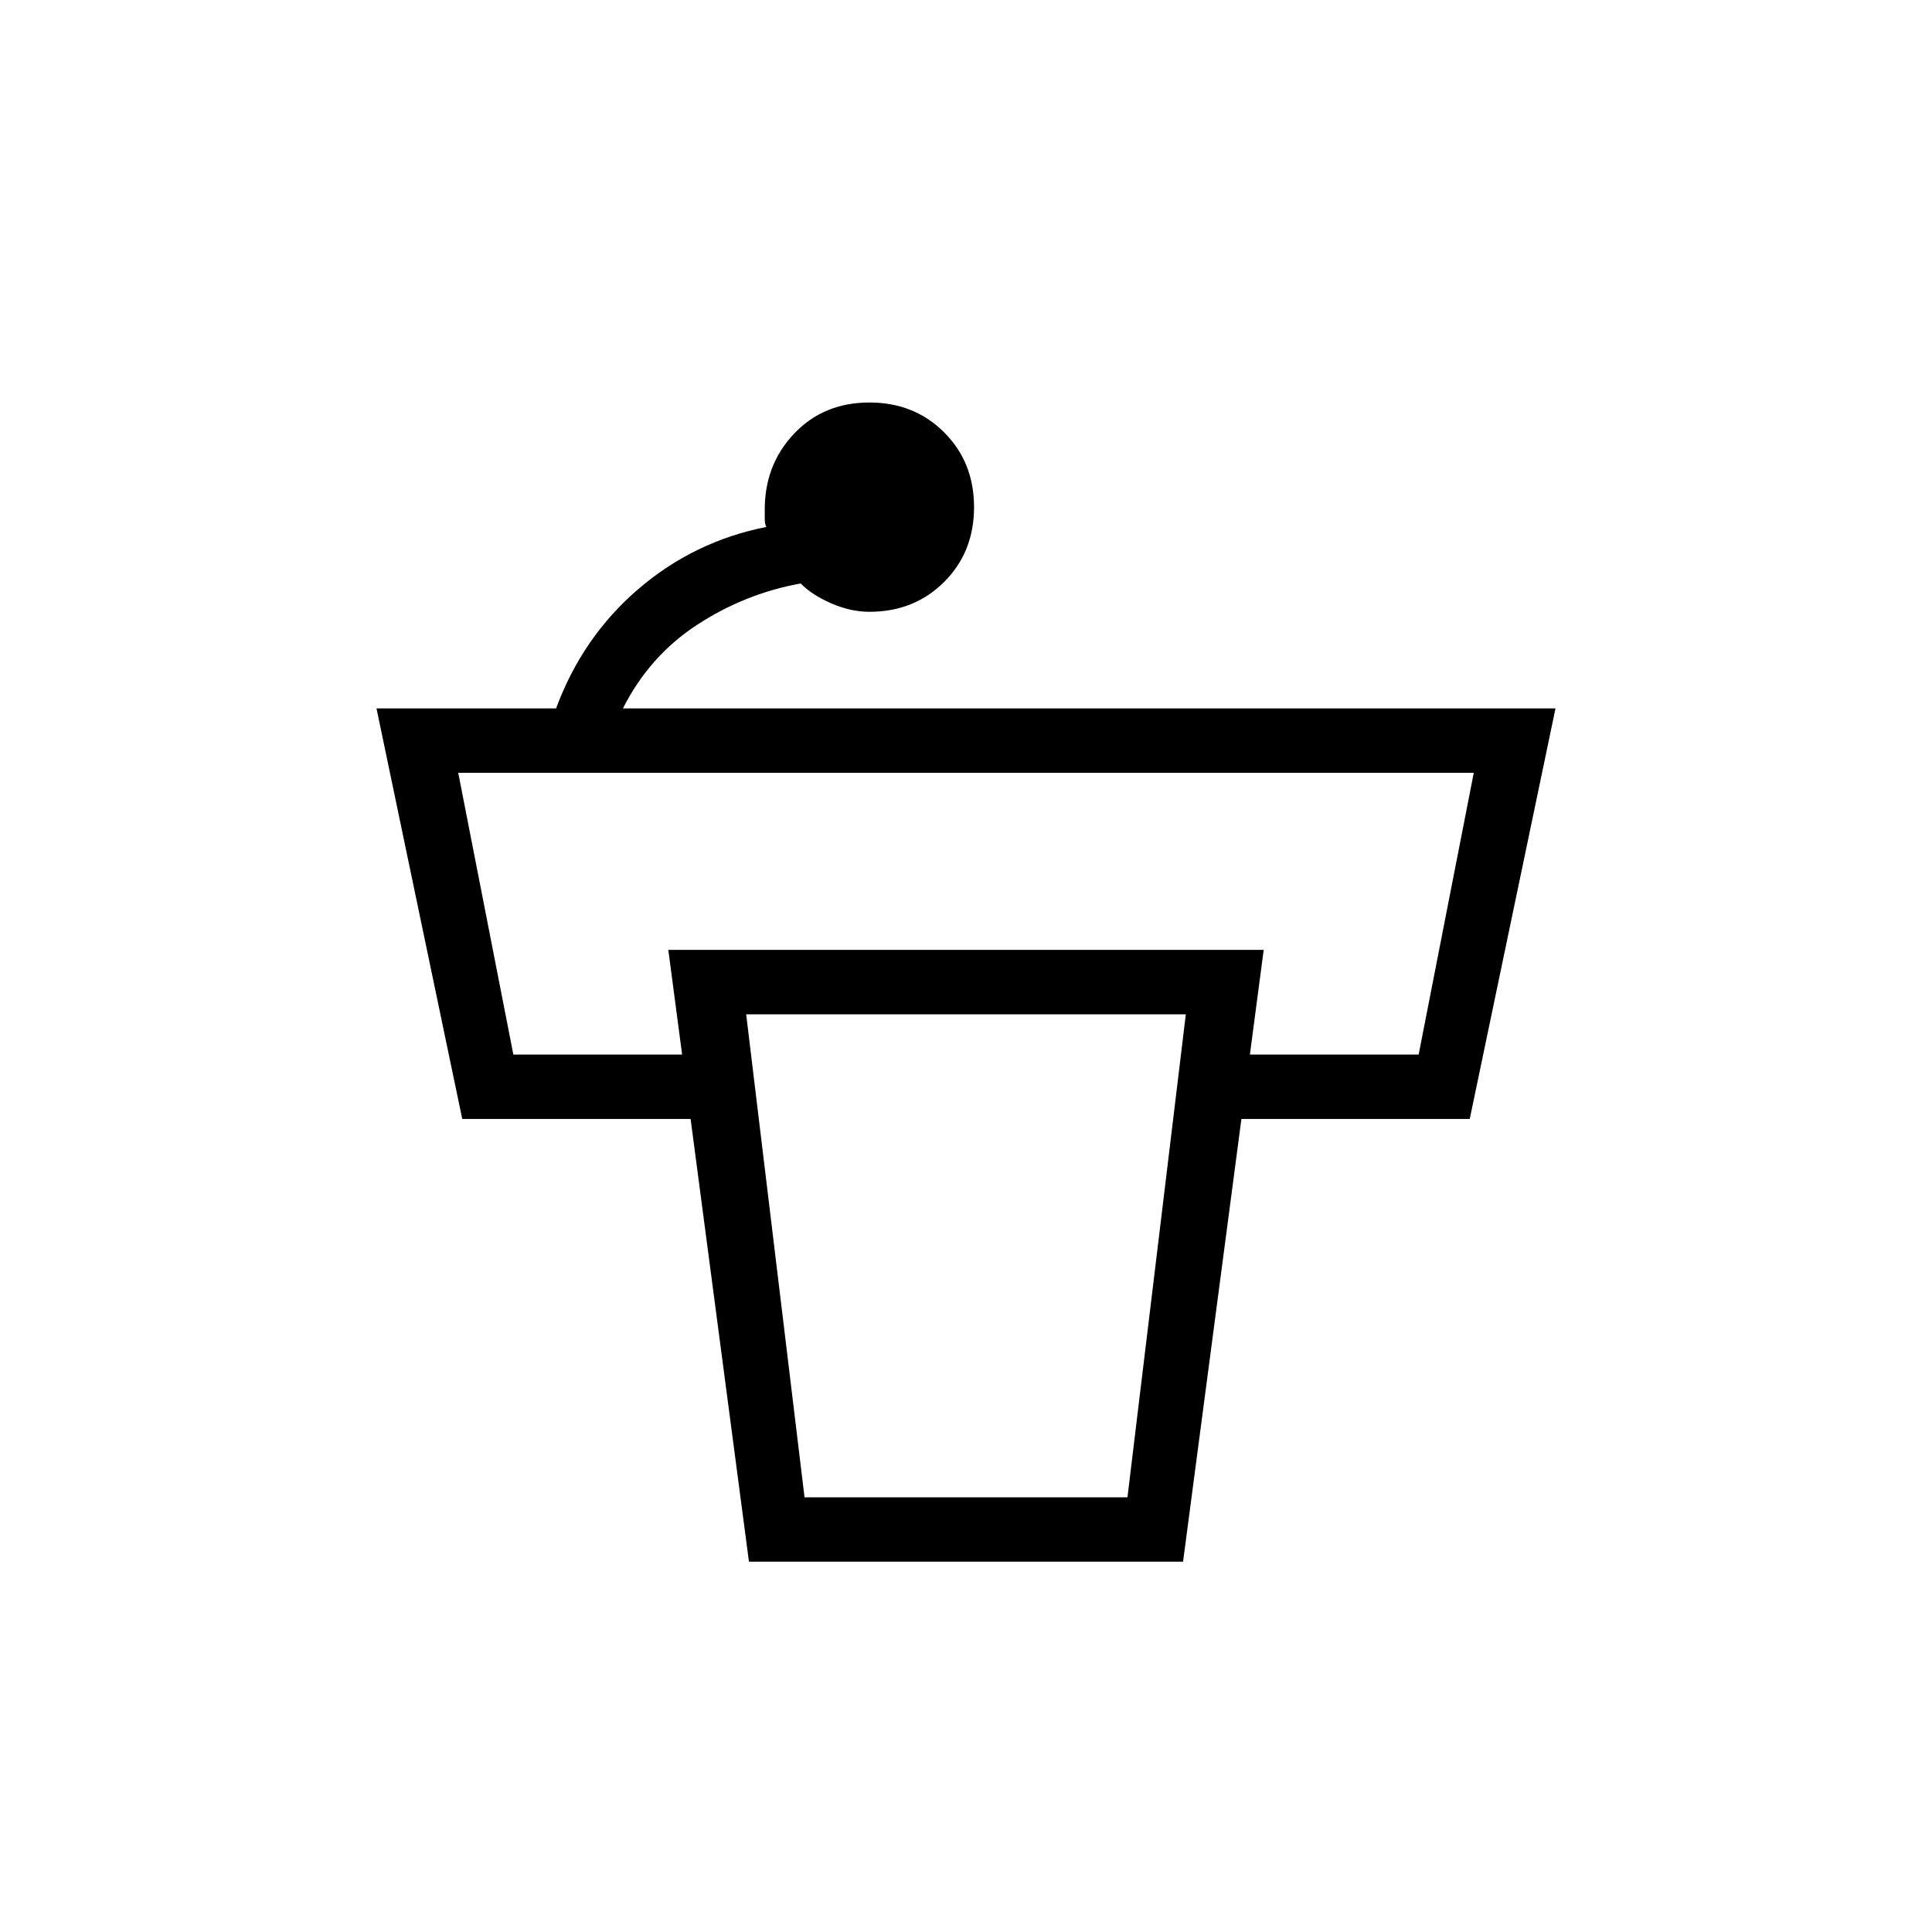 <svg xmlns="http://www.w3.org/2000/svg" height="20" viewBox="0 -960 960 960" width="20"><path d="M484-708q0 22.31-14.85 37.15Q454.31-656 432-656q-9.23 0-18.85-4.15-9.61-4.16-15.3-9.93-27.62 5-51.39 20.5T309.54-608h463.38l-42.61 204H598.92v-32h106l27.39-140H227.69l27.39 140h106v32H229.69l-42.61-204h89.23q13.15-35.54 40.88-59.31 27.73-23.77 63.58-30.84-.77-1.54-.77-3.85v-3.85q-.31-22.84 14.42-38.5Q409.15-760 432-760q22.31 0 37.15 14.85Q484-730.31 484-708Zm-84.23 492h160.46l29-240H370.77l29 240Zm-27.62 32-40.07-304h295.84l-40.07 304h-215.7Z"/></svg>